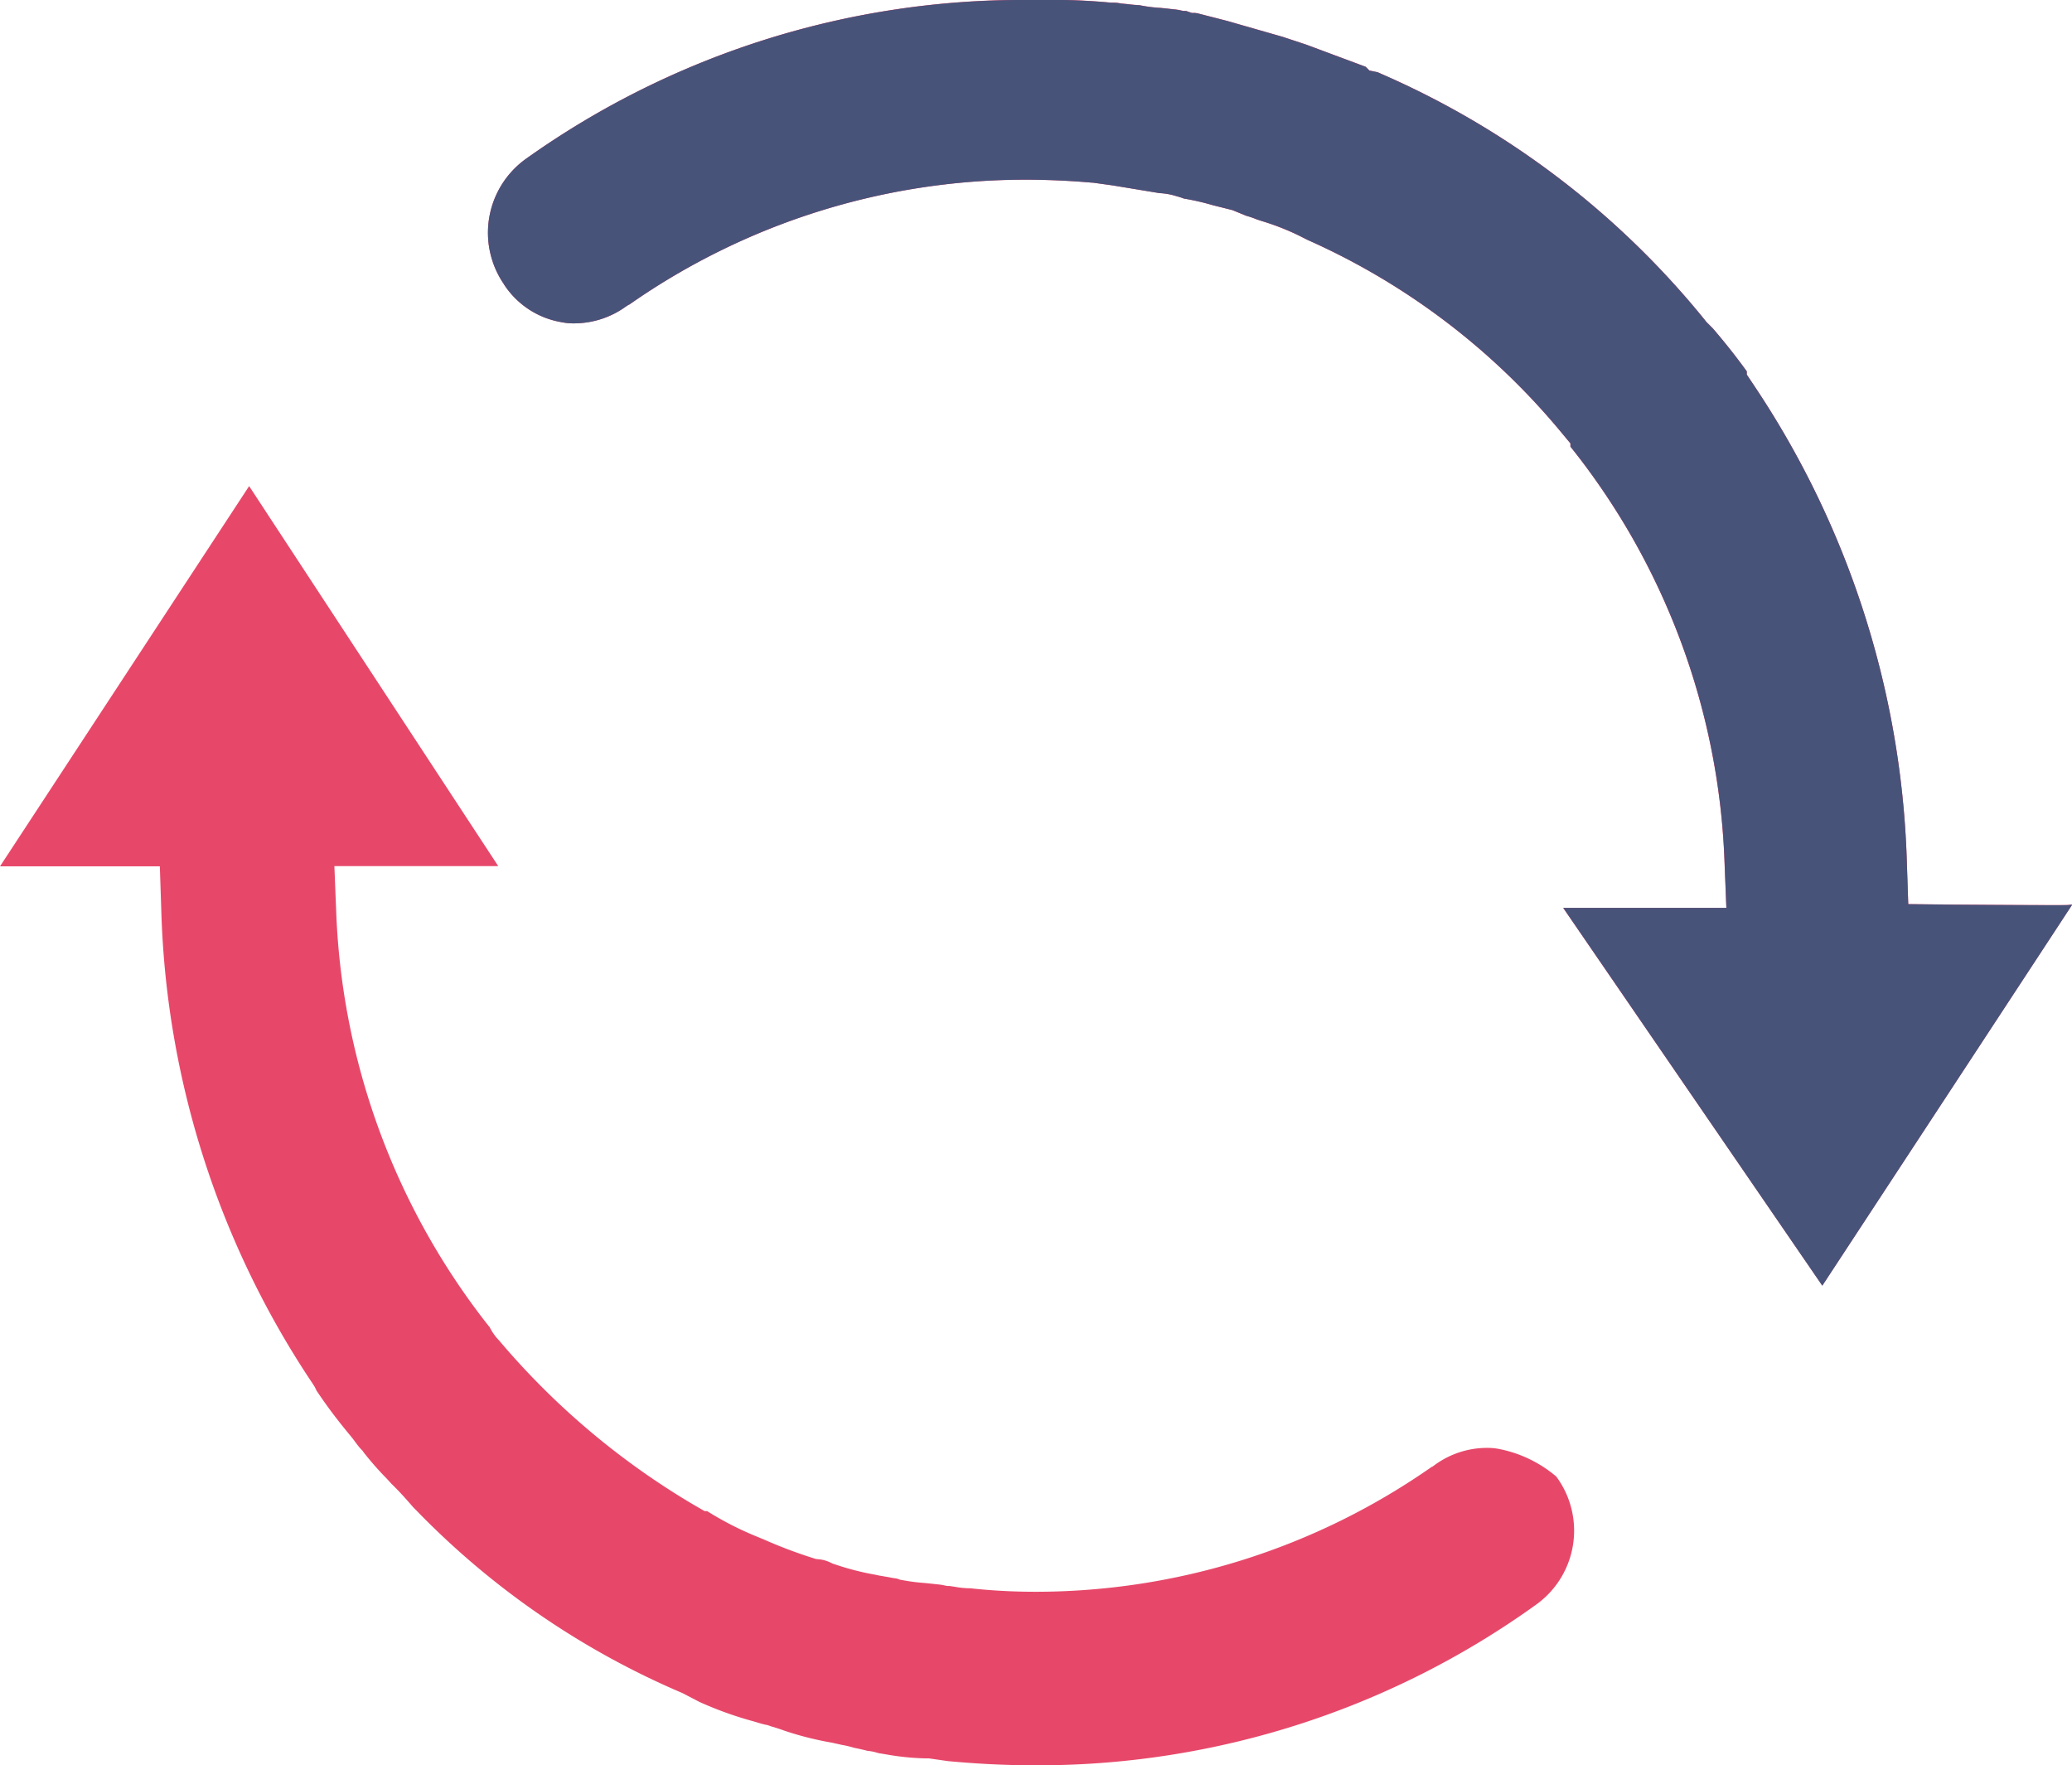 <svg xmlns="http://www.w3.org/2000/svg" width="49.31" height="42" viewBox="0 0 49.31 42">
  <g id="组_461" data-name="组 461" transform="translate(-732 -1334)">
    <path id="路径_613" data-name="路径 613" d="M120.628,199.8c-.688,0-1.381-.036-2.069-.1l-.042-.006-.409-.059h-.083a6.115,6.115,0,0,1-.937-.095l-.142-.024h-.006a.257.257,0,0,1-.03-.006c-.024-.006-.047-.012-.065-.018a1.065,1.065,0,0,0-.2-.036c-.089-.024-.172-.042-.249-.059a.941.941,0,0,1-.125-.03c-.089-.024-.166-.042-.237-.053-.053-.012-.1-.024-.136-.03l-.053-.012-.053-.012a7.532,7.532,0,0,1-1.144-.291c-.095-.036-.178-.059-.249-.083a.385.385,0,0,1-.077-.024l-.053-.018-.059-.012c-.03-.006-.1-.024-.213-.059l-.041-.012-.041-.012a8.573,8.573,0,0,1-1.269-.457l-.4-.208-.041-.018a19.392,19.392,0,0,1-6.3-4.334l-.059-.059-.042-.047c-.154-.178-.314-.356-.492-.528-.053-.059-.107-.119-.16-.172a7.34,7.34,0,0,1-.5-.575l-.024-.036-.03-.03a1.346,1.346,0,0,1-.095-.113l-.018-.024-.036-.047c-.024-.036-.065-.089-.119-.154l-.03-.036c-.225-.273-.462-.575-.711-.943l-.024-.036-.018-.024c0-.006-.006-.012-.012-.018l-.042-.089-.053-.083a21.314,21.314,0,0,1-3.6-11.206l-.036-1.1H96l5.929-9.047,5.929,9.042h-3.9l.047,1.18a16.941,16.941,0,0,0,3.628,9.765l.012.012.012.018a1.239,1.239,0,0,0,.219.308,18.139,18.139,0,0,0,4.625,3.907l.267.154h.059a7.626,7.626,0,0,0,1.168.6l.2.083a11.253,11.253,0,0,0,1.109.421l.113.036.113.012a.839.839,0,0,1,.243.077l.036.018.036.012a6.468,6.468,0,0,0,.984.255l.113.024h.006l.208.036.095.018c.036.006.089.012.107.018l.065.024.071.012a4.6,4.6,0,0,0,.51.065l.178.018c.095.012.184.018.249.03l.113.024h.059l.119.018a2.071,2.071,0,0,0,.362.036h.006a14.461,14.461,0,0,0,1.571.083,16.452,16.452,0,0,0,9.409-2.97l.018-.006.065-.047a2.108,2.108,0,0,1,1.2-.4,1.455,1.455,0,0,1,.344.03,2.994,2.994,0,0,1,1.34.652l.042.059a2.164,2.164,0,0,1-.522,2.988A20.311,20.311,0,0,1,120.628,199.8ZM133.2,179.4h3.883l-.047-1.18a16.773,16.773,0,0,0-3.664-9.794v-.077l-.261-.314a16.588,16.588,0,0,0-5.988-4.524l-.213-.107a5.97,5.97,0,0,0-.9-.35l-.107-.036a1.977,1.977,0,0,0-.243-.083l-.332-.136-.474-.119a5.905,5.905,0,0,0-.67-.154h-.006a.718.718,0,0,0-.083-.03l-.018-.006-.018-.006c-.024-.006-.047-.012-.065-.018a1.549,1.549,0,0,0-.4-.071l-1.115-.184-.468-.065h-.024c-.528-.047-1.067-.071-1.6-.071a16.452,16.452,0,0,0-9.409,2.97l-.018.006-.065.042a2.108,2.108,0,0,1-1.2.4,1.455,1.455,0,0,1-.344-.03,2.035,2.035,0,0,1-1.352-.889l-.006-.012a2.162,2.162,0,0,1,.522-2.982,20.381,20.381,0,0,1,11.923-3.783h.32a14.776,14.776,0,0,1,1.619.059l.065.006h.065a.934.934,0,0,1,.166.018c.036.006.071.006.107.012h.018c.089.012.2.024.32.03a3.531,3.531,0,0,0,.51.065l.172.018c.095.012.184.018.249.03l.113.024h.065l.136.047h.065c.018,0,.036.006.059.006l.717.184,1.322.379.557.184,1.417.528.089.089.2.042.012.006.095.042a20.363,20.363,0,0,1,7.672,5.84l.036.047.16.16c.3.35.557.676.806,1.02v.077l.19.285a21.53,21.53,0,0,1,3.617,11.229l.036,1.085,1.085.012c.065,0,1.613.012,2.33.012.308,0,.368,0,.421-.006l.042-.006h.024c-.516.789-3.955,6.03-5.947,9.065Z" transform="translate(636 1176.2)" fill="#e7486a"/>
    <path id="路径_614" data-name="路径 614" d="M139.725,179.4h3.883l-.047-1.18a16.772,16.772,0,0,0-3.664-9.794v-.077l-.261-.314a16.588,16.588,0,0,0-5.988-4.524l-.213-.107a5.97,5.97,0,0,0-.9-.35l-.107-.036a1.977,1.977,0,0,0-.243-.083l-.332-.136-.474-.119a5.905,5.905,0,0,0-.67-.154H130.7a.718.718,0,0,0-.083-.03l-.018-.006-.018-.006c-.024-.006-.047-.012-.065-.018a1.548,1.548,0,0,0-.4-.071l-1.115-.184-.468-.065h-.024c-.528-.047-1.067-.071-1.6-.071a16.452,16.452,0,0,0-9.409,2.97l-.018.006-.065.042a2.108,2.108,0,0,1-1.2.4,1.455,1.455,0,0,1-.344-.03,2.035,2.035,0,0,1-1.352-.889l-.006-.012a2.162,2.162,0,0,1,.522-2.982A20.381,20.381,0,0,1,126.96,157.8h.32a14.776,14.776,0,0,1,1.619.059l.065.006h.065a.934.934,0,0,1,.166.018c.036.006.071.006.107.012h.018c.089.012.2.024.32.03a3.531,3.531,0,0,0,.51.065l.172.018c.095.012.184.018.249.03l.113.024h.065l.136.047h.065c.018,0,.036.006.059.006l.717.184,1.322.379.557.184,1.417.528.089.089.2.042.012.006.095.042a20.363,20.363,0,0,1,7.672,5.84l.036.047.16.16c.3.35.557.676.806,1.02v.077l.19.285a21.53,21.53,0,0,1,3.617,11.229l.036,1.085,1.085.012c.065,0,1.613.012,2.33.012.308,0,.368,0,.421-.006l.042-.006h.024c-.516.789-3.955,6.03-5.947,9.065Z" transform="translate(629.478 1176.2)" fill="#48537a"/>
  </g>
</svg>
